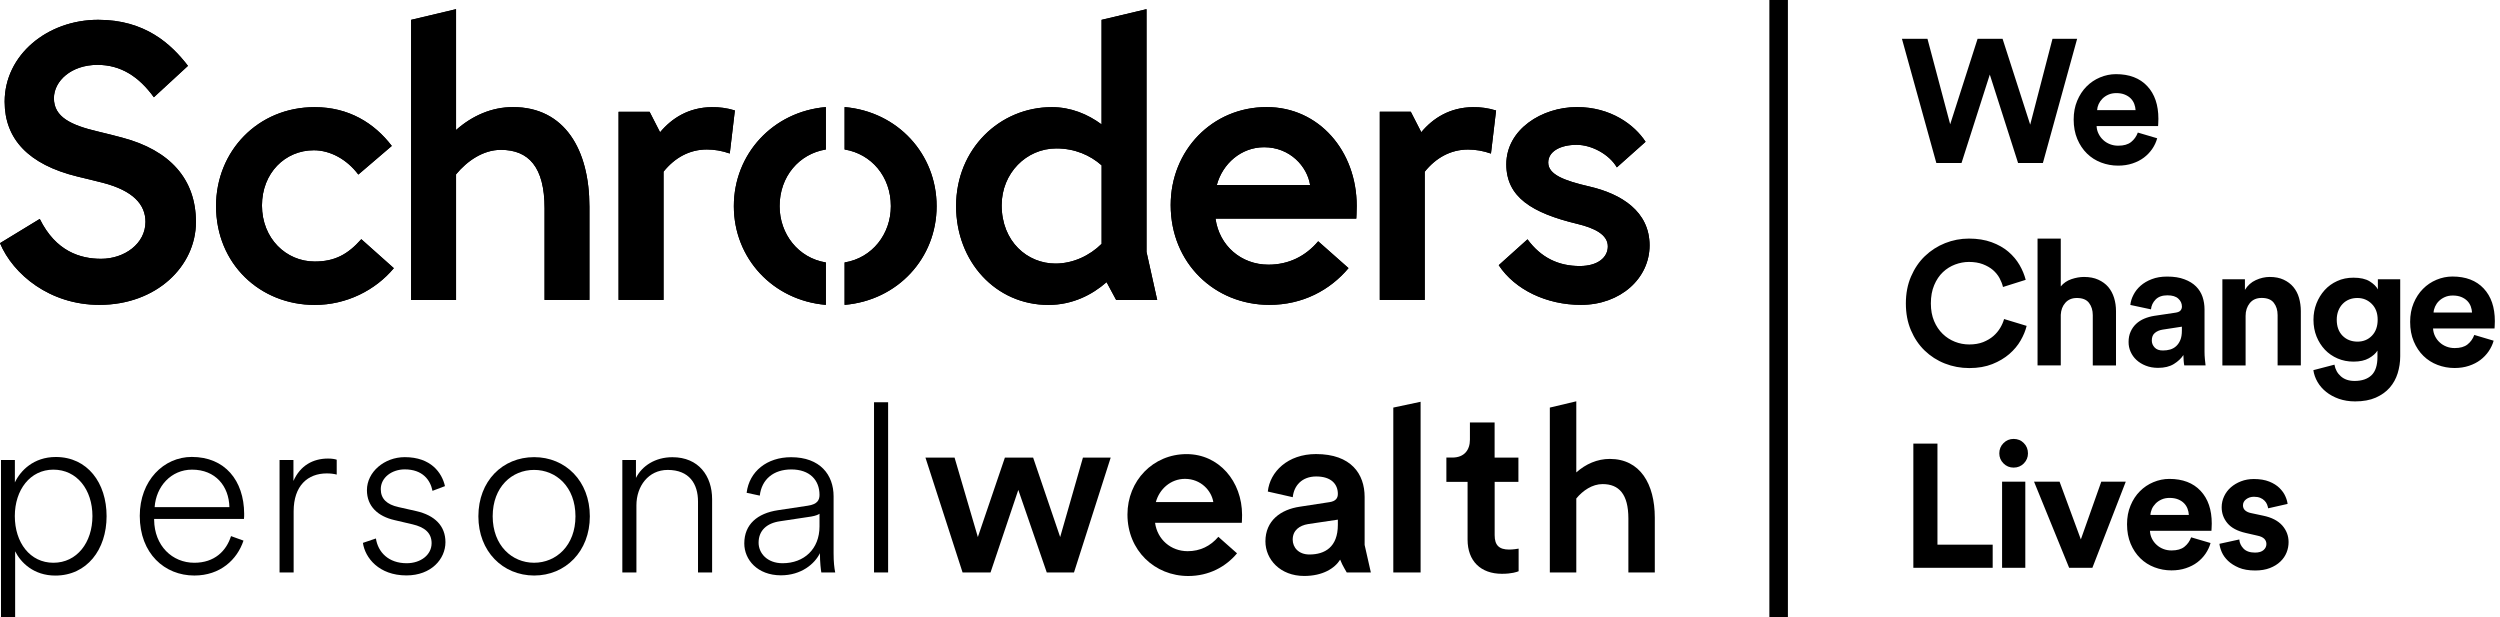 <svg width="162" height="40" viewBox="0 0 162 40" fill="none" xmlns="http://www.w3.org/2000/svg" class="text-primary"><path d="M84.894 11.986C84.708 10.792 83.599 9.54 81.914 9.54C80.423 9.54 79.222 10.609 78.85 11.986H84.894ZM87.915 13.345C87.915 13.688 87.888 14.166 87.888 14.166H78.765C79.009 15.919 80.423 17.151 82.198 17.151C83.497 17.151 84.6 16.608 85.418 15.635L87.384 17.374C86.193 18.792 84.424 19.755 82.253 19.755C78.721 19.755 75.86 17.062 75.86 13.288C75.86 9.747 78.549 6.939 82.08 6.939C85.473 6.939 87.915 9.791 87.915 13.345ZM71.385 10.714C70.644 10.056 69.647 9.618 68.449 9.618C66.501 9.618 64.908 11.229 64.908 13.298C64.908 15.669 66.589 17.079 68.392 17.079C69.535 17.079 70.617 16.564 71.385 15.801V10.714ZM74.297 16.337L74.987 19.44H72.329L71.706 18.283C70.773 19.104 69.494 19.759 67.935 19.759C64.515 19.759 61.955 16.944 61.955 13.352C61.955 9.642 64.789 6.943 68.158 6.943C69.389 6.943 70.485 7.397 71.382 8.062V1.286L74.294 0.594V16.337H74.297ZM54.73 6.939V9.686C56.462 9.971 57.727 11.436 57.727 13.359C57.727 15.163 56.526 16.716 54.73 17.008V19.755C58.167 19.463 60.693 16.737 60.693 13.359C60.693 9.981 58.17 7.234 54.73 6.939ZM47.553 13.359C47.553 16.737 50.079 19.463 53.516 19.755V17.008C51.723 16.716 50.519 15.16 50.519 13.359C50.519 11.436 51.784 9.968 53.516 9.686V6.939C50.079 7.234 47.553 9.981 47.553 13.359ZM103 12.087C101.339 11.704 100.325 11.307 100.325 10.534C100.325 9.822 101.092 9.384 102.168 9.384C103.122 9.384 104.268 9.985 104.772 10.846L106.633 9.188C105.919 8.086 104.377 6.939 102.188 6.939C99.909 6.939 97.609 8.391 97.609 10.646C97.609 12.769 99.263 13.8 102.215 14.509C103.321 14.777 104.187 15.197 104.187 15.967C104.187 16.666 103.558 17.239 102.368 17.239C101.008 17.239 99.871 16.716 98.982 15.509L97.118 17.184C98.167 18.778 100.227 19.755 102.445 19.755C105.006 19.755 106.893 18.039 106.893 15.899C106.89 13.698 105.067 12.566 103 12.087ZM7.911 8.916C7.634 8.842 6.849 8.638 6.352 8.523C4.587 8.109 3.494 7.58 3.494 6.366C3.494 5.247 4.62 4.203 6.315 4.203C7.823 4.203 8.994 4.955 9.971 6.302L12.18 4.267C11.087 2.843 9.393 1.283 6.366 1.283C3.075 1.283 0.301 3.555 0.301 6.59C0.301 8.984 1.823 10.66 5.019 11.44C5.49 11.555 6.18 11.718 6.66 11.843C8.635 12.355 9.427 13.257 9.427 14.377C9.427 15.797 8.057 16.771 6.552 16.771C5.212 16.771 3.616 16.296 2.577 14.187L0 15.757C0.849 17.778 3.223 19.755 6.44 19.755C10.137 19.755 12.697 17.256 12.697 14.38C12.694 11.609 11.016 9.734 7.911 8.916ZM20.392 16.947C18.539 16.947 16.976 15.452 16.976 13.315C16.976 11.209 18.478 9.737 20.335 9.737C21.397 9.737 22.476 10.32 23.22 11.311L25.388 9.456C24.252 7.97 22.594 6.943 20.389 6.943C16.699 6.943 14 9.808 14 13.349C14 17.11 16.861 19.759 20.392 19.759C22.466 19.759 24.333 18.799 25.52 17.378L23.413 15.499C22.54 16.486 21.691 16.947 20.392 16.947ZM33.239 6.939C31.869 6.939 30.6 7.496 29.552 8.425V0.594L26.64 1.286V19.44H29.552V11.297C30.269 10.429 31.311 9.71 32.45 9.71C34.253 9.71 35.288 10.812 35.288 13.502V19.436H38.194V13.393C38.197 9.707 36.597 6.939 33.239 6.939ZM92.099 8.567L91.419 7.241H89.41V19.436H92.322V11.128C93.046 10.226 94.003 9.69 95.129 9.69C95.603 9.69 96.11 9.771 96.614 9.951L96.946 7.16C96.425 7 95.921 6.936 95.447 6.943C93.942 6.96 92.853 7.662 92.099 8.567ZM47.62 7.156L47.289 9.947C46.788 9.768 46.278 9.686 45.804 9.686C44.678 9.686 43.721 10.222 42.997 11.124V19.436H40.084V7.245H42.094L42.773 8.571C43.528 7.665 44.617 6.96 46.119 6.943C46.596 6.936 47.1 6.997 47.62 7.156Z" fill="currentColor"></path><path d="M84.894 11.986C84.708 10.792 83.599 9.54 81.914 9.54C80.423 9.54 79.222 10.609 78.85 11.986H84.894ZM87.915 13.345C87.915 13.688 87.888 14.166 87.888 14.166H78.765C79.009 15.919 80.423 17.151 82.198 17.151C83.497 17.151 84.6 16.608 85.418 15.635L87.384 17.374C86.193 18.792 84.424 19.755 82.253 19.755C78.721 19.755 75.86 17.062 75.86 13.288C75.86 9.747 78.549 6.939 82.08 6.939C85.473 6.939 87.915 9.791 87.915 13.345ZM71.385 10.714C70.644 10.056 69.647 9.618 68.449 9.618C66.501 9.618 64.908 11.229 64.908 13.298C64.908 15.669 66.589 17.079 68.392 17.079C69.535 17.079 70.617 16.564 71.385 15.801V10.714ZM74.297 16.337L74.987 19.44H72.329L71.706 18.283C70.773 19.104 69.494 19.759 67.935 19.759C64.515 19.759 61.955 16.944 61.955 13.352C61.955 9.642 64.789 6.943 68.158 6.943C69.389 6.943 70.485 7.397 71.382 8.062V1.286L74.294 0.594V16.337H74.297ZM54.73 6.939V9.686C56.462 9.971 57.727 11.436 57.727 13.359C57.727 15.163 56.526 16.716 54.73 17.008V19.755C58.167 19.463 60.693 16.737 60.693 13.359C60.693 9.981 58.17 7.234 54.73 6.939ZM47.553 13.359C47.553 16.737 50.079 19.463 53.516 19.755V17.008C51.723 16.716 50.519 15.16 50.519 13.359C50.519 11.436 51.784 9.968 53.516 9.686V6.939C50.079 7.234 47.553 9.981 47.553 13.359ZM103 12.087C101.339 11.704 100.325 11.307 100.325 10.534C100.325 9.822 101.092 9.384 102.168 9.384C103.122 9.384 104.268 9.985 104.772 10.846L106.633 9.188C105.919 8.086 104.377 6.939 102.188 6.939C99.909 6.939 97.609 8.391 97.609 10.646C97.609 12.769 99.263 13.8 102.215 14.509C103.321 14.777 104.187 15.197 104.187 15.967C104.187 16.666 103.558 17.239 102.368 17.239C101.008 17.239 99.871 16.716 98.982 15.509L97.118 17.184C98.167 18.778 100.227 19.755 102.445 19.755C105.006 19.755 106.893 18.039 106.893 15.899C106.89 13.698 105.067 12.566 103 12.087ZM7.911 8.916C7.634 8.842 6.849 8.638 6.352 8.523C4.587 8.109 3.494 7.58 3.494 6.366C3.494 5.247 4.62 4.203 6.315 4.203C7.823 4.203 8.994 4.955 9.971 6.302L12.18 4.267C11.087 2.843 9.393 1.283 6.366 1.283C3.075 1.283 0.301 3.555 0.301 6.59C0.301 8.984 1.823 10.66 5.019 11.44C5.49 11.555 6.18 11.718 6.66 11.843C8.635 12.355 9.427 13.257 9.427 14.377C9.427 15.797 8.057 16.771 6.552 16.771C5.212 16.771 3.616 16.296 2.577 14.187L0 15.757C0.849 17.778 3.223 19.755 6.44 19.755C10.137 19.755 12.697 17.256 12.697 14.38C12.694 11.609 11.016 9.734 7.911 8.916ZM20.392 16.947C18.539 16.947 16.976 15.452 16.976 13.315C16.976 11.209 18.478 9.737 20.335 9.737C21.397 9.737 22.476 10.32 23.22 11.311L25.388 9.456C24.252 7.97 22.594 6.943 20.389 6.943C16.699 6.943 14 9.808 14 13.349C14 17.11 16.861 19.759 20.392 19.759C22.466 19.759 24.333 18.799 25.52 17.378L23.413 15.499C22.54 16.486 21.691 16.947 20.392 16.947ZM33.239 6.939C31.869 6.939 30.6 7.496 29.552 8.425V0.594L26.64 1.286V19.44H29.552V11.297C30.269 10.429 31.311 9.71 32.45 9.71C34.253 9.71 35.288 10.812 35.288 13.502V19.436H38.194V13.393C38.197 9.707 36.597 6.939 33.239 6.939ZM92.099 8.567L91.419 7.241H89.41V19.436H92.322V11.128C93.046 10.226 94.003 9.69 95.129 9.69C95.603 9.69 96.11 9.771 96.614 9.951L96.946 7.16C96.425 7 95.921 6.936 95.447 6.943C93.942 6.96 92.853 7.662 92.099 8.567ZM47.62 7.156L47.289 9.947C46.788 9.768 46.278 9.686 45.804 9.686C44.678 9.686 43.721 10.222 42.997 11.124V19.436H40.084V7.245H42.094L42.773 8.571C43.528 7.665 44.617 6.96 46.119 6.943C46.596 6.936 47.1 6.997 47.62 7.156Z" fill="currentColor"></path><path d="M3.46 30.433C1.952 30.433 0.96 31.746 0.96 33.442C0.96 35.168 1.952 36.467 3.46 36.467C4.986 36.467 5.99 35.154 5.99 33.442C5.99 31.732 4.986 30.433 3.46 30.433ZM0.064 39.997V29.809H0.964V31.261C1.316 30.512 2.168 29.613 3.616 29.613C5.672 29.613 6.907 31.295 6.907 33.448C6.907 35.619 5.628 37.297 3.585 37.297C2.185 37.297 1.346 36.456 0.981 35.724V40H0.064V39.997Z" fill="currentColor"></path><path d="M14.865 32.862C14.835 31.502 13.965 30.433 12.443 30.433C11.087 30.433 10.113 31.519 10.021 32.862H14.865ZM15.778 35.032C15.366 36.27 14.27 37.294 12.592 37.294C10.671 37.294 9.057 35.873 9.057 33.428C9.057 31.136 10.613 29.609 12.426 29.609C14.574 29.609 15.809 31.136 15.822 33.289C15.822 33.411 15.822 33.503 15.809 33.625H9.988V33.686C10.005 35.368 11.161 36.467 12.592 36.467C13.901 36.467 14.665 35.704 14.97 34.74L15.778 35.032Z" fill="currentColor"></path><path d="M21.815 30.752C21.646 30.705 21.42 30.677 21.176 30.677C19.942 30.677 19.028 31.471 19.028 33.136V37.094H18.115V29.806H19.015V31.166C19.458 30.159 20.293 29.714 21.254 29.714C21.497 29.714 21.697 29.745 21.819 29.789V30.752H21.815Z" fill="currentColor"></path><path d="M24.359 34.893C24.495 35.778 25.168 36.497 26.355 36.497C27.255 36.497 27.968 35.961 27.968 35.198C27.968 34.526 27.512 34.16 26.734 33.977L25.56 33.702C24.495 33.458 23.777 32.817 23.777 31.762C23.777 30.586 24.904 29.623 26.23 29.623C27.921 29.623 28.638 30.63 28.834 31.501L28.026 31.807C27.887 31.105 27.387 30.416 26.226 30.416C25.404 30.416 24.674 30.935 24.674 31.698C24.674 32.325 25.07 32.692 25.817 32.858L26.974 33.119C28.178 33.394 28.865 34.082 28.865 35.133C28.865 36.219 27.951 37.287 26.335 37.287C24.552 37.287 23.652 36.141 23.517 35.178L24.359 34.893Z" fill="currentColor"></path><path d="M34.608 36.466C36.042 36.466 37.29 35.35 37.29 33.458C37.29 31.549 36.042 30.45 34.608 30.45C33.174 30.45 31.926 31.549 31.926 33.458C31.929 35.35 33.178 36.466 34.608 36.466ZM30.999 33.458C30.999 31.166 32.569 29.623 34.612 29.623C36.638 29.623 38.221 31.166 38.221 33.458C38.221 35.734 36.638 37.294 34.612 37.294C32.582 37.29 30.999 35.734 30.999 33.458Z" fill="currentColor"></path><path d="M41.24 37.094H40.327V29.81H41.21V30.969C41.605 30.189 42.458 29.627 43.571 29.627C45.275 29.627 46.145 30.847 46.145 32.346V37.097H45.231V32.499C45.231 31.353 44.667 30.451 43.266 30.451C42.018 30.451 41.24 31.505 41.24 32.743V37.094Z" fill="currentColor"></path><path d="M53.104 34.113V33.289C53.06 33.333 52.86 33.425 52.569 33.472L50.543 33.777C49.691 33.9 49.157 34.374 49.157 35.168C49.157 35.839 49.705 36.497 50.712 36.497C52.099 36.497 53.104 35.582 53.104 34.113ZM48.23 35.215C48.23 33.977 49.082 33.262 50.408 33.062L52.343 32.77C52.968 32.679 53.104 32.404 53.104 32.068C53.104 31.105 52.465 30.42 51.277 30.42C50.121 30.42 49.356 31.061 49.234 32.116L48.382 31.933C48.551 30.542 49.708 29.627 51.26 29.627C53.148 29.627 54.017 30.773 54.017 32.163V35.846C54.017 36.426 54.061 36.792 54.122 37.097H53.222C53.192 36.931 53.131 36.44 53.131 35.846C52.796 36.535 51.927 37.281 50.601 37.281C49.082 37.277 48.23 36.27 48.23 35.215Z" fill="currentColor"></path><path d="M57.55 26.066H56.637V37.095H57.55V26.066Z" fill="currentColor"></path><path d="M66.947 29.653L68.699 34.801L70.174 29.653H71.973L69.595 37.094H67.83L65.986 31.746L64.187 37.094H62.374L59.969 29.653H61.856L63.365 34.801L65.117 29.653H66.947Z" fill="currentColor"></path><path d="M90.286 37.094V26.411L92.055 26.035V37.094H90.286Z" fill="currentColor"></path><path d="M96.854 29.654H98.393V31.227H96.854V34.679C96.854 35.337 97.145 35.612 97.798 35.612C98.041 35.612 98.332 35.565 98.407 35.551V37.016C98.302 37.06 97.967 37.182 97.324 37.182C95.954 37.182 95.099 36.358 95.099 34.968V31.224H93.725V29.65H94.108C94.899 29.65 95.251 29.145 95.251 28.49V27.375H96.851V29.654H96.854Z" fill="currentColor"></path><path d="M104.312 29.738C103.507 29.738 102.759 30.064 102.144 30.613V26.004L100.429 26.411V37.094H102.144V32.302C102.566 31.79 103.179 31.369 103.848 31.369C104.907 31.369 105.519 32.017 105.519 33.601V37.094H107.231V33.536C107.227 31.366 106.287 29.738 104.312 29.738Z" fill="currentColor"></path><path d="M74.899 32.536C75.129 31.688 75.866 31.03 76.786 31.03C77.825 31.03 78.508 31.804 78.623 32.536H74.899ZM80.487 33.374C80.487 31.183 78.981 29.426 76.891 29.426C74.716 29.426 73.059 31.156 73.059 33.34C73.059 35.666 74.821 37.325 76.999 37.325C78.335 37.325 79.428 36.731 80.159 35.856L78.948 34.785C78.444 35.385 77.764 35.717 76.962 35.717C75.87 35.717 74.997 34.958 74.848 33.879H80.47C80.47 33.879 80.487 33.584 80.487 33.374Z" fill="currentColor"></path><path d="M86.693 34.008V33.673L84.759 33.961C84.211 34.053 83.767 34.358 83.767 34.968C83.767 35.473 84.146 35.931 84.85 35.931C85.841 35.931 86.693 35.46 86.693 34.008ZM84.241 32.832L86.145 32.54C86.572 32.479 86.693 32.265 86.693 32.004C86.693 31.377 86.267 30.875 85.293 30.875C84.363 30.875 83.845 31.472 83.771 32.218L82.154 31.852C82.289 30.566 83.45 29.423 85.276 29.423C87.562 29.423 88.428 30.722 88.428 32.204V35.311C88.428 35.311 88.817 37.017 88.831 37.094H87.268C87.255 37.047 86.991 36.664 86.842 36.264C86.49 36.83 85.712 37.322 84.512 37.322C82.959 37.322 81.999 36.253 81.999 35.077C82.002 33.747 82.976 33.015 84.241 32.832Z" fill="currentColor"></path><path d="M143.819 35.239C143.836 35.398 143.886 35.578 143.971 35.778C144.059 35.978 144.191 36.164 144.374 36.341C144.556 36.514 144.79 36.663 145.074 36.785C145.361 36.907 145.716 36.968 146.139 36.968C146.501 36.968 146.819 36.914 147.09 36.809C147.36 36.704 147.587 36.565 147.769 36.388C147.952 36.215 148.084 36.019 148.172 35.798C148.26 35.578 148.3 35.354 148.3 35.127C148.3 34.72 148.162 34.36 147.888 34.048C147.61 33.74 147.198 33.526 146.646 33.414L145.855 33.245C145.703 33.214 145.581 33.156 145.486 33.075C145.392 32.99 145.344 32.882 145.344 32.746C145.344 32.587 145.415 32.454 145.554 32.349C145.693 32.244 145.862 32.19 146.058 32.19C146.217 32.19 146.349 32.214 146.46 32.258C146.569 32.302 146.663 32.363 146.738 32.441C146.812 32.515 146.87 32.597 146.904 32.685C146.937 32.773 146.961 32.858 146.978 32.939L148.236 32.654C148.219 32.502 148.172 32.336 148.087 32.149C148.006 31.963 147.878 31.79 147.709 31.62C147.539 31.454 147.32 31.315 147.046 31.206C146.775 31.098 146.44 31.04 146.048 31.04C145.747 31.04 145.469 31.091 145.216 31.189C144.962 31.288 144.746 31.417 144.56 31.579C144.374 31.742 144.228 31.935 144.123 32.159C144.018 32.383 143.964 32.62 143.964 32.868C143.964 33.261 144.089 33.607 144.34 33.906C144.59 34.204 144.986 34.414 145.527 34.537L146.264 34.706C146.484 34.75 146.636 34.821 146.728 34.916C146.819 35.011 146.863 35.123 146.863 35.252C146.863 35.405 146.802 35.534 146.68 35.642C146.559 35.751 146.376 35.808 146.126 35.808C145.794 35.808 145.544 35.72 145.378 35.547C145.212 35.374 145.121 35.178 145.107 34.957L143.819 35.239ZM141.986 34.818C141.894 35.069 141.749 35.273 141.549 35.432C141.35 35.591 141.072 35.669 140.717 35.669C140.528 35.669 140.352 35.639 140.186 35.574C140.02 35.51 139.875 35.422 139.75 35.306C139.625 35.194 139.523 35.059 139.445 34.903C139.368 34.747 139.324 34.581 139.317 34.398H143.301C143.301 34.381 143.305 34.326 143.311 34.231C143.318 34.136 143.322 34.038 143.322 33.929C143.322 33.027 143.081 32.322 142.598 31.807C142.114 31.291 141.438 31.033 140.572 31.033C140.217 31.033 139.872 31.105 139.54 31.244C139.209 31.383 138.914 31.579 138.664 31.834C138.41 32.088 138.207 32.397 138.059 32.76C137.906 33.122 137.832 33.526 137.832 33.974C137.832 34.442 137.91 34.862 138.065 35.235C138.221 35.605 138.431 35.92 138.695 36.178C138.958 36.436 139.263 36.629 139.611 36.761C139.96 36.894 140.325 36.961 140.71 36.961C141.049 36.961 141.363 36.914 141.644 36.819C141.928 36.724 142.175 36.599 142.385 36.439C142.594 36.28 142.774 36.093 142.922 35.876C143.068 35.659 143.176 35.432 143.244 35.188L141.986 34.818ZM139.347 33.367C139.354 33.238 139.388 33.109 139.442 32.98C139.5 32.851 139.581 32.736 139.686 32.627C139.79 32.522 139.919 32.434 140.071 32.366C140.223 32.298 140.396 32.264 140.592 32.264C140.802 32.264 140.988 32.298 141.14 32.359C141.296 32.424 141.424 32.505 141.526 32.61C141.627 32.712 141.701 32.831 141.752 32.963C141.803 33.095 141.83 33.231 141.837 33.367H139.347ZM137.751 31.21H136.164L134.839 34.954L133.459 31.21H131.805L134.081 36.795H135.586L137.751 31.21ZM129.826 30.029C130.005 30.209 130.225 30.301 130.482 30.301C130.746 30.301 130.966 30.209 131.145 30.029C131.321 29.846 131.412 29.633 131.412 29.382C131.412 29.117 131.324 28.893 131.145 28.714C130.969 28.531 130.746 28.442 130.482 28.442C130.225 28.442 130.005 28.534 129.826 28.714C129.643 28.897 129.555 29.117 129.555 29.382C129.555 29.629 129.643 29.846 129.826 30.029ZM131.24 31.21H129.735V36.795H131.24V31.21ZM129.126 36.792V35.293H125.547V28.744H123.985V36.792H129.126Z" fill="currentColor"></path><path d="M160.334 21.704C160.242 21.955 160.097 22.158 159.897 22.318C159.698 22.477 159.42 22.555 159.065 22.555C158.876 22.555 158.7 22.524 158.534 22.46C158.368 22.396 158.223 22.308 158.098 22.192C157.973 22.08 157.871 21.945 157.793 21.789C157.716 21.633 157.672 21.466 157.662 21.283H161.646C161.646 21.27 161.649 21.212 161.656 21.117C161.663 21.022 161.666 20.924 161.666 20.815C161.666 19.913 161.426 19.208 160.942 18.692C160.459 18.177 159.786 17.919 158.916 17.919C158.561 17.919 158.22 17.99 157.885 18.129C157.553 18.268 157.259 18.465 157.009 18.72C156.755 18.974 156.555 19.282 156.403 19.645C156.251 20.008 156.177 20.412 156.177 20.859C156.177 21.327 156.254 21.748 156.41 22.121C156.566 22.491 156.775 22.806 157.039 23.064C157.303 23.322 157.607 23.515 157.956 23.647C158.304 23.779 158.669 23.847 159.055 23.847C159.393 23.847 159.704 23.8 159.989 23.705C160.273 23.61 160.52 23.484 160.729 23.325C160.939 23.166 161.118 22.979 161.267 22.762C161.413 22.545 161.521 22.318 161.588 22.077L160.334 21.704ZM157.695 20.252C157.702 20.123 157.736 19.995 157.793 19.866C157.851 19.737 157.932 19.618 158.037 19.513C158.142 19.408 158.27 19.32 158.423 19.252C158.575 19.184 158.747 19.15 158.943 19.15C159.153 19.15 159.339 19.184 159.491 19.245C159.647 19.31 159.776 19.394 159.877 19.496C159.978 19.598 160.053 19.716 160.104 19.849C160.151 19.981 160.181 20.117 160.188 20.252H157.695ZM151.796 21.755C151.546 21.5 151.421 21.154 151.421 20.717C151.421 20.507 151.455 20.313 151.523 20.137C151.59 19.964 151.685 19.815 151.807 19.689C151.928 19.564 152.07 19.469 152.233 19.404C152.395 19.34 152.571 19.31 152.76 19.31C153.122 19.31 153.43 19.435 153.687 19.689C153.944 19.944 154.073 20.286 154.073 20.717C154.073 21.148 153.951 21.494 153.704 21.751C153.457 22.009 153.143 22.138 152.76 22.138C152.368 22.134 152.047 22.009 151.796 21.755ZM149.906 23.986C149.943 24.251 150.034 24.505 150.176 24.753C150.318 24.997 150.508 25.214 150.741 25.4C150.975 25.587 151.249 25.733 151.563 25.845C151.878 25.953 152.226 26.011 152.612 26.011C153.133 26.011 153.579 25.929 153.948 25.767C154.316 25.604 154.621 25.387 154.854 25.119C155.088 24.851 155.26 24.539 155.368 24.19C155.477 23.837 155.534 23.471 155.534 23.084V18.096H154.086V18.753C153.988 18.564 153.809 18.39 153.555 18.231C153.298 18.072 152.946 17.994 152.503 17.994C152.118 17.994 151.766 18.065 151.451 18.211C151.134 18.353 150.863 18.55 150.636 18.801C150.41 19.052 150.234 19.34 150.105 19.669C149.977 19.998 149.913 20.347 149.913 20.72C149.913 21.114 149.98 21.477 150.112 21.806C150.244 22.134 150.427 22.419 150.657 22.664C150.887 22.904 151.161 23.094 151.479 23.23C151.796 23.366 152.138 23.433 152.51 23.433C152.916 23.433 153.251 23.359 153.505 23.213C153.762 23.067 153.948 22.901 154.059 22.718V23.128C154.059 23.674 153.931 24.068 153.674 24.315C153.417 24.559 153.051 24.685 152.574 24.685C152.213 24.685 151.918 24.587 151.692 24.39C151.465 24.193 151.326 23.939 151.272 23.63L149.906 23.986ZM145.515 20.466C145.515 20.14 145.607 19.866 145.786 19.642C145.969 19.418 146.222 19.306 146.557 19.306C146.919 19.306 147.183 19.411 147.345 19.625C147.508 19.835 147.589 20.103 147.589 20.419V23.678H149.094V20.161C149.094 19.859 149.053 19.571 148.976 19.299C148.898 19.028 148.773 18.794 148.607 18.594C148.441 18.397 148.231 18.241 147.978 18.123C147.724 18.004 147.423 17.946 147.078 17.946C146.777 17.946 146.476 18.014 146.178 18.15C145.881 18.285 145.644 18.499 145.471 18.784V18.096H144.01V23.681H145.515V20.466ZM139.617 22.514C139.495 22.382 139.437 22.233 139.437 22.067C139.437 21.846 139.502 21.683 139.637 21.572C139.769 21.463 139.935 21.392 140.131 21.361L141.386 21.168V21.419C141.386 21.67 141.352 21.877 141.284 22.036C141.216 22.199 141.125 22.331 141.013 22.433C140.902 22.535 140.77 22.606 140.625 22.65C140.476 22.691 140.323 22.711 140.164 22.711C139.918 22.715 139.738 22.647 139.617 22.514ZM138.061 22.789C138.149 22.989 138.274 23.169 138.439 23.322C138.605 23.477 138.808 23.603 139.045 23.695C139.282 23.79 139.549 23.837 139.843 23.837C140.259 23.837 140.601 23.752 140.868 23.586C141.135 23.42 141.342 23.227 141.484 23.006C141.484 23.111 141.49 23.23 141.501 23.366C141.511 23.498 141.524 23.603 141.541 23.678H142.921C142.904 23.579 142.891 23.444 142.877 23.274C142.86 23.105 142.853 22.942 142.853 22.793V20.046C142.853 19.764 142.81 19.496 142.725 19.238C142.637 18.981 142.498 18.757 142.306 18.564C142.113 18.37 141.862 18.214 141.551 18.099C141.243 17.98 140.868 17.922 140.432 17.922C140.053 17.922 139.721 17.977 139.437 18.089C139.15 18.197 138.91 18.34 138.713 18.513C138.517 18.686 138.362 18.882 138.25 19.103C138.135 19.323 138.067 19.54 138.047 19.761L139.383 20.046C139.407 19.805 139.505 19.591 139.684 19.408C139.86 19.228 140.117 19.137 140.449 19.137C140.767 19.137 141 19.208 141.156 19.354C141.311 19.496 141.389 19.669 141.389 19.866C141.389 19.964 141.358 20.049 141.298 20.12C141.237 20.191 141.128 20.239 140.97 20.262L139.6 20.466C139.366 20.503 139.15 20.564 138.947 20.649C138.747 20.734 138.571 20.846 138.419 20.988C138.267 21.131 138.149 21.3 138.064 21.494C137.976 21.687 137.932 21.907 137.932 22.158C137.929 22.379 137.973 22.589 138.061 22.789ZM133.538 20.398C133.555 20.086 133.65 19.828 133.833 19.622C134.015 19.415 134.262 19.31 134.58 19.31C134.942 19.31 135.206 19.415 135.368 19.628C135.531 19.839 135.612 20.107 135.612 20.422V23.681H137.117V20.161C137.117 19.859 137.076 19.571 136.992 19.299C136.907 19.028 136.782 18.794 136.613 18.594C136.444 18.397 136.227 18.241 135.967 18.123C135.707 18.004 135.399 17.946 135.044 17.946C134.78 17.946 134.509 17.994 134.228 18.089C133.948 18.184 133.718 18.34 133.538 18.56V15.46H132.033V23.678H133.538V20.398ZM129.104 23.593C129.53 23.423 129.896 23.206 130.203 22.942C130.508 22.677 130.755 22.382 130.937 22.063C131.123 21.741 131.252 21.426 131.326 21.117L129.865 20.673C129.811 20.863 129.73 21.053 129.615 21.246C129.5 21.439 129.354 21.616 129.172 21.775C128.989 21.934 128.769 22.063 128.509 22.169C128.248 22.27 127.947 22.321 127.609 22.321C127.284 22.321 126.973 22.263 126.676 22.145C126.378 22.026 126.114 21.857 125.884 21.633C125.654 21.409 125.468 21.134 125.329 20.805C125.191 20.476 125.12 20.096 125.12 19.666C125.12 19.211 125.191 18.814 125.336 18.475C125.478 18.136 125.668 17.855 125.901 17.634C126.134 17.414 126.398 17.251 126.693 17.139C126.987 17.031 127.284 16.973 127.585 16.973C127.934 16.973 128.235 17.024 128.492 17.122C128.749 17.221 128.965 17.346 129.141 17.495C129.317 17.648 129.459 17.821 129.568 18.017C129.672 18.214 129.75 18.407 129.794 18.597L131.265 18.133C131.181 17.807 131.049 17.485 130.863 17.166C130.677 16.848 130.437 16.563 130.139 16.308C129.841 16.054 129.48 15.851 129.053 15.694C128.627 15.539 128.137 15.46 127.589 15.46C127.051 15.46 126.537 15.559 126.043 15.755C125.549 15.952 125.113 16.234 124.734 16.596C124.355 16.959 124.058 17.4 123.834 17.919C123.611 18.438 123.5 19.018 123.5 19.662C123.5 20.307 123.608 20.883 123.828 21.399C124.047 21.914 124.342 22.352 124.717 22.715C125.093 23.077 125.526 23.359 126.026 23.555C126.527 23.752 127.051 23.851 127.613 23.851C128.184 23.851 128.678 23.762 129.104 23.593Z" fill="currentColor"></path><path d="M138.531 8.59C138.44 8.841 138.294 9.044 138.095 9.204C137.895 9.363 137.618 9.441 137.263 9.441C137.073 9.441 136.898 9.411 136.732 9.346C136.566 9.282 136.421 9.194 136.295 9.078C136.17 8.966 136.069 8.831 135.991 8.675C135.91 8.519 135.869 8.353 135.859 8.169H139.844C139.844 8.156 139.847 8.098 139.854 8.003C139.861 7.908 139.864 7.81 139.864 7.701C139.864 6.803 139.624 6.094 139.14 5.578C138.656 5.063 137.983 4.805 137.114 4.805C136.759 4.805 136.417 4.876 136.082 5.016C135.751 5.155 135.457 5.351 135.206 5.606C134.953 5.86 134.753 6.169 134.601 6.531C134.449 6.894 134.374 7.298 134.374 7.746C134.374 8.214 134.452 8.634 134.608 9.007C134.763 9.377 134.973 9.692 135.237 9.95C135.501 10.208 135.805 10.401 136.153 10.533C136.502 10.665 136.867 10.733 137.253 10.733C137.591 10.733 137.902 10.686 138.186 10.591C138.47 10.496 138.717 10.37 138.927 10.211C139.137 10.052 139.316 9.865 139.465 9.648C139.614 9.431 139.718 9.204 139.786 8.96L138.531 8.59ZM135.893 7.135C135.9 7.006 135.934 6.877 135.991 6.748C136.049 6.62 136.13 6.504 136.235 6.396C136.339 6.291 136.468 6.202 136.62 6.135C136.772 6.067 136.945 6.033 137.141 6.033C137.351 6.033 137.537 6.067 137.689 6.131C137.845 6.196 137.973 6.277 138.075 6.382C138.176 6.484 138.25 6.603 138.301 6.735C138.349 6.867 138.379 7.003 138.386 7.138H135.893V7.135ZM131.557 8.078L129.767 2.516H128.147L126.372 8.054L124.9 2.516H123.246L125.475 10.564H127.106L128.939 4.832L130.772 10.564H132.379L134.598 2.516H133.001L131.557 8.078Z" fill="currentColor"></path><path d="M115.856 0H114.655V39.997H115.856V0Z" fill="currentColor"></path></svg>